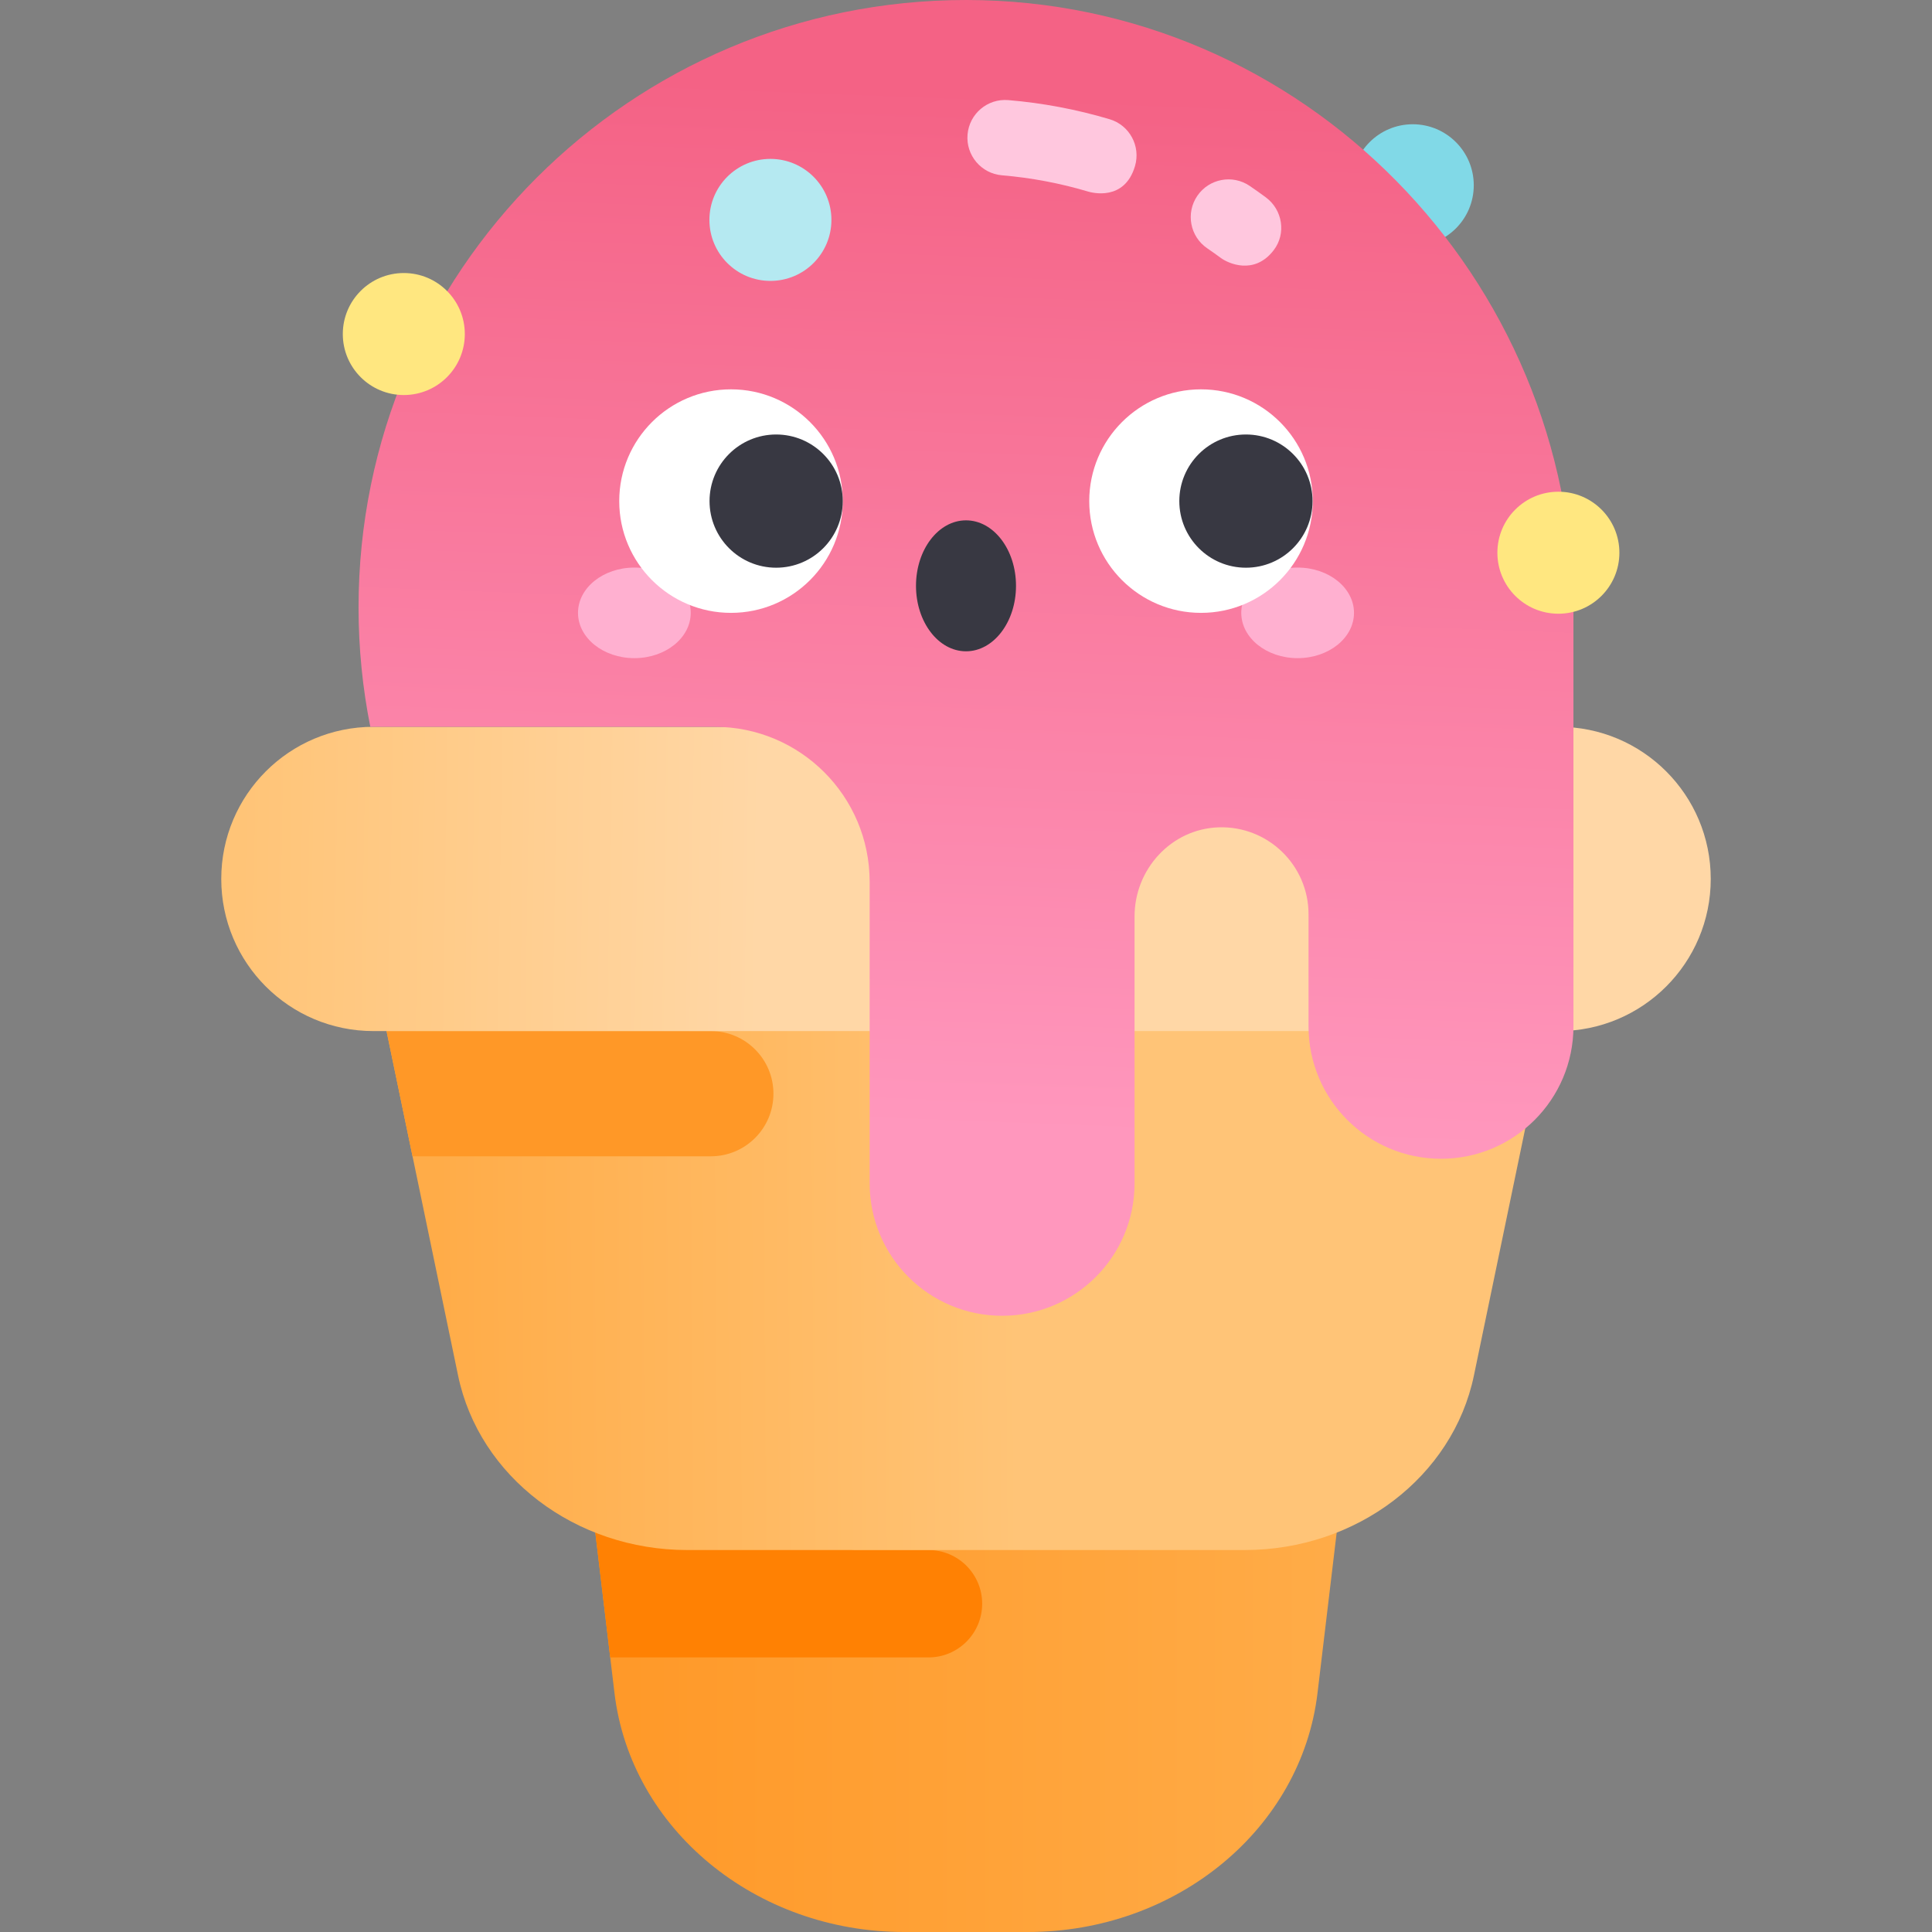 <svg id="Layer_1" enable-background="new 0 0 512 512" height="512" viewBox="0 0 512 512" width="512" xmlns="http://www.w3.org/2000/svg" xmlns:xlink="http://www.w3.org/1999/xlink"><rect x="0" y="0" width="512" height="512" fill="#808080" stroke="none"/><linearGradient id="SVGID_1_" gradientUnits="userSpaceOnUse" x1="154.398" x2="357.602" y1="424.205" y2="424.205"><stop offset="0" stop-color="#ff9827"/><stop offset="1" stop-color="#ffac48"/></linearGradient><linearGradient id="SVGID_2_" gradientUnits="userSpaceOnUse" x1="116.026" x2="269.642" y1="326.212" y2="325.152"><stop offset="0" stop-color="#ffac48"/><stop offset="1" stop-color="#ffc477"/></linearGradient><linearGradient id="SVGID_3_" gradientUnits="userSpaceOnUse" x1="63.718" x2="201.442" y1="229.971" y2="232.09"><stop offset="0" stop-color="#ffc477"/><stop offset="1" stop-color="#ffd7a6"/></linearGradient><linearGradient id="SVGID_4_" gradientUnits="userSpaceOnUse" x1="263.237" x2="252.816" y1="24.004" y2="299.414"><stop offset="0" stop-color="#f46285"/><stop offset="1" stop-color="#ff97bd"/></linearGradient><path d="m256 336.409-101.602 41.552 8.448 70.719c4.305 36.038 37.384 63.32 76.773 63.32h32.762c39.389 0 72.468-27.282 76.773-63.32l8.448-70.719z" fill="url(#SVGID_1_)"/><path d="m156.806 398.12 4.912 41.114h84.337c7.859 0 14.23-6.371 14.23-14.23 0-7.859-6.371-14.229-14.229-14.23h-19.632z" fill="#ff8103"/><path d="m256 239.207-153.564 34.037 18.959 91.28c5.575 26.84 31.077 46.251 60.765 46.251h147.68c29.688 0 55.191-19.411 60.765-46.251l18.959-91.28z" fill="url(#SVGID_2_)"/><path d="m109.329 306.431h79.047c9.164 0 16.593-7.429 16.593-16.593 0-9.164-7.429-16.593-16.593-16.593h-85.94z" fill="#ff9827"/><path d="m413.049 273.245h-314.098c-22.266 0-40.315-18.05-40.315-40.315 0-22.266 18.05-40.315 40.315-40.315h314.099c22.266 0 40.315 18.05 40.315 40.315 0 22.265-18.05 40.315-40.316 40.315z" fill="url(#SVGID_3_)"/><circle cx="374.397" cy="49.097" fill="#81d9e7" r="16.167"/><path d="m256.083 0c-88.945-.045-161.064 72.046-161.064 160.981 0 10.828 1.077 21.404 3.115 31.633h91.254c22.687 0 41.078 18.391 41.078 41.078v79.901c0 19.386 15.716 35.102 35.102 35.102 19.386 0 35.102-15.716 35.102-35.102v-70.747c0-12.5 9.72-23.146 22.212-23.59 13.115-.466 23.893 10.027 23.893 23.038v29.691c0 19.386 15.716 35.102 35.102 35.102 19.386 0 35.102-15.716 35.102-35.102v-109.464c.002-89.126-71.771-162.476-160.896-162.521z" fill="url(#SVGID_4_)"/><path d="m288.343 50.762c-7.407-2.207-15.08-3.655-22.806-4.304-5.503-.462-9.59-5.298-9.128-10.802s5.297-9.593 10.802-9.128c9.091.764 18.122 2.468 26.843 5.066 5.293 1.577 8.298 7.144 6.728 12.439-2.785 9.397-11.486 7.013-12.439 6.729z" fill="#ffc7de"/><path d="m323.568 68.385c-1.185-.876-2.409-1.745-3.638-2.583-4.564-3.109-5.744-9.33-2.634-13.895 3.11-4.564 9.331-5.743 13.895-2.634 1.441.982 2.877 2.001 4.269 3.03 4.44 3.284 5.451 9.6 2.095 13.986-5.2 6.797-12.198 3.418-13.987 2.096z" fill="#ffc7de"/><circle cx="107.014" cy="88.523" fill="#ffe780" r="16.167"/><circle cx="412.989" cy="146.477" fill="#ffe780" r="16.167"/><circle cx="204.168" cy="58.276" fill="#b5e9f1" r="16.167"/><ellipse cx="168.115" cy="162.414" fill="#ffb0d0" rx="14.936" ry="12.003"/><ellipse cx="343.886" cy="162.414" fill="#ffb0d0" rx="14.936" ry="12.003"/><circle cx="193.721" cy="132.797" fill="#fff" r="29.618"/><circle cx="205.687" cy="132.797" fill="#383842" r="17.652"/><circle cx="318.279" cy="132.797" fill="#fff" r="29.618"/><g fill="#383842"><circle cx="330.182" cy="132.797" r="17.652"/><ellipse cx="256" cy="155.249" rx="13.252" ry="17.352"/></g></svg>
